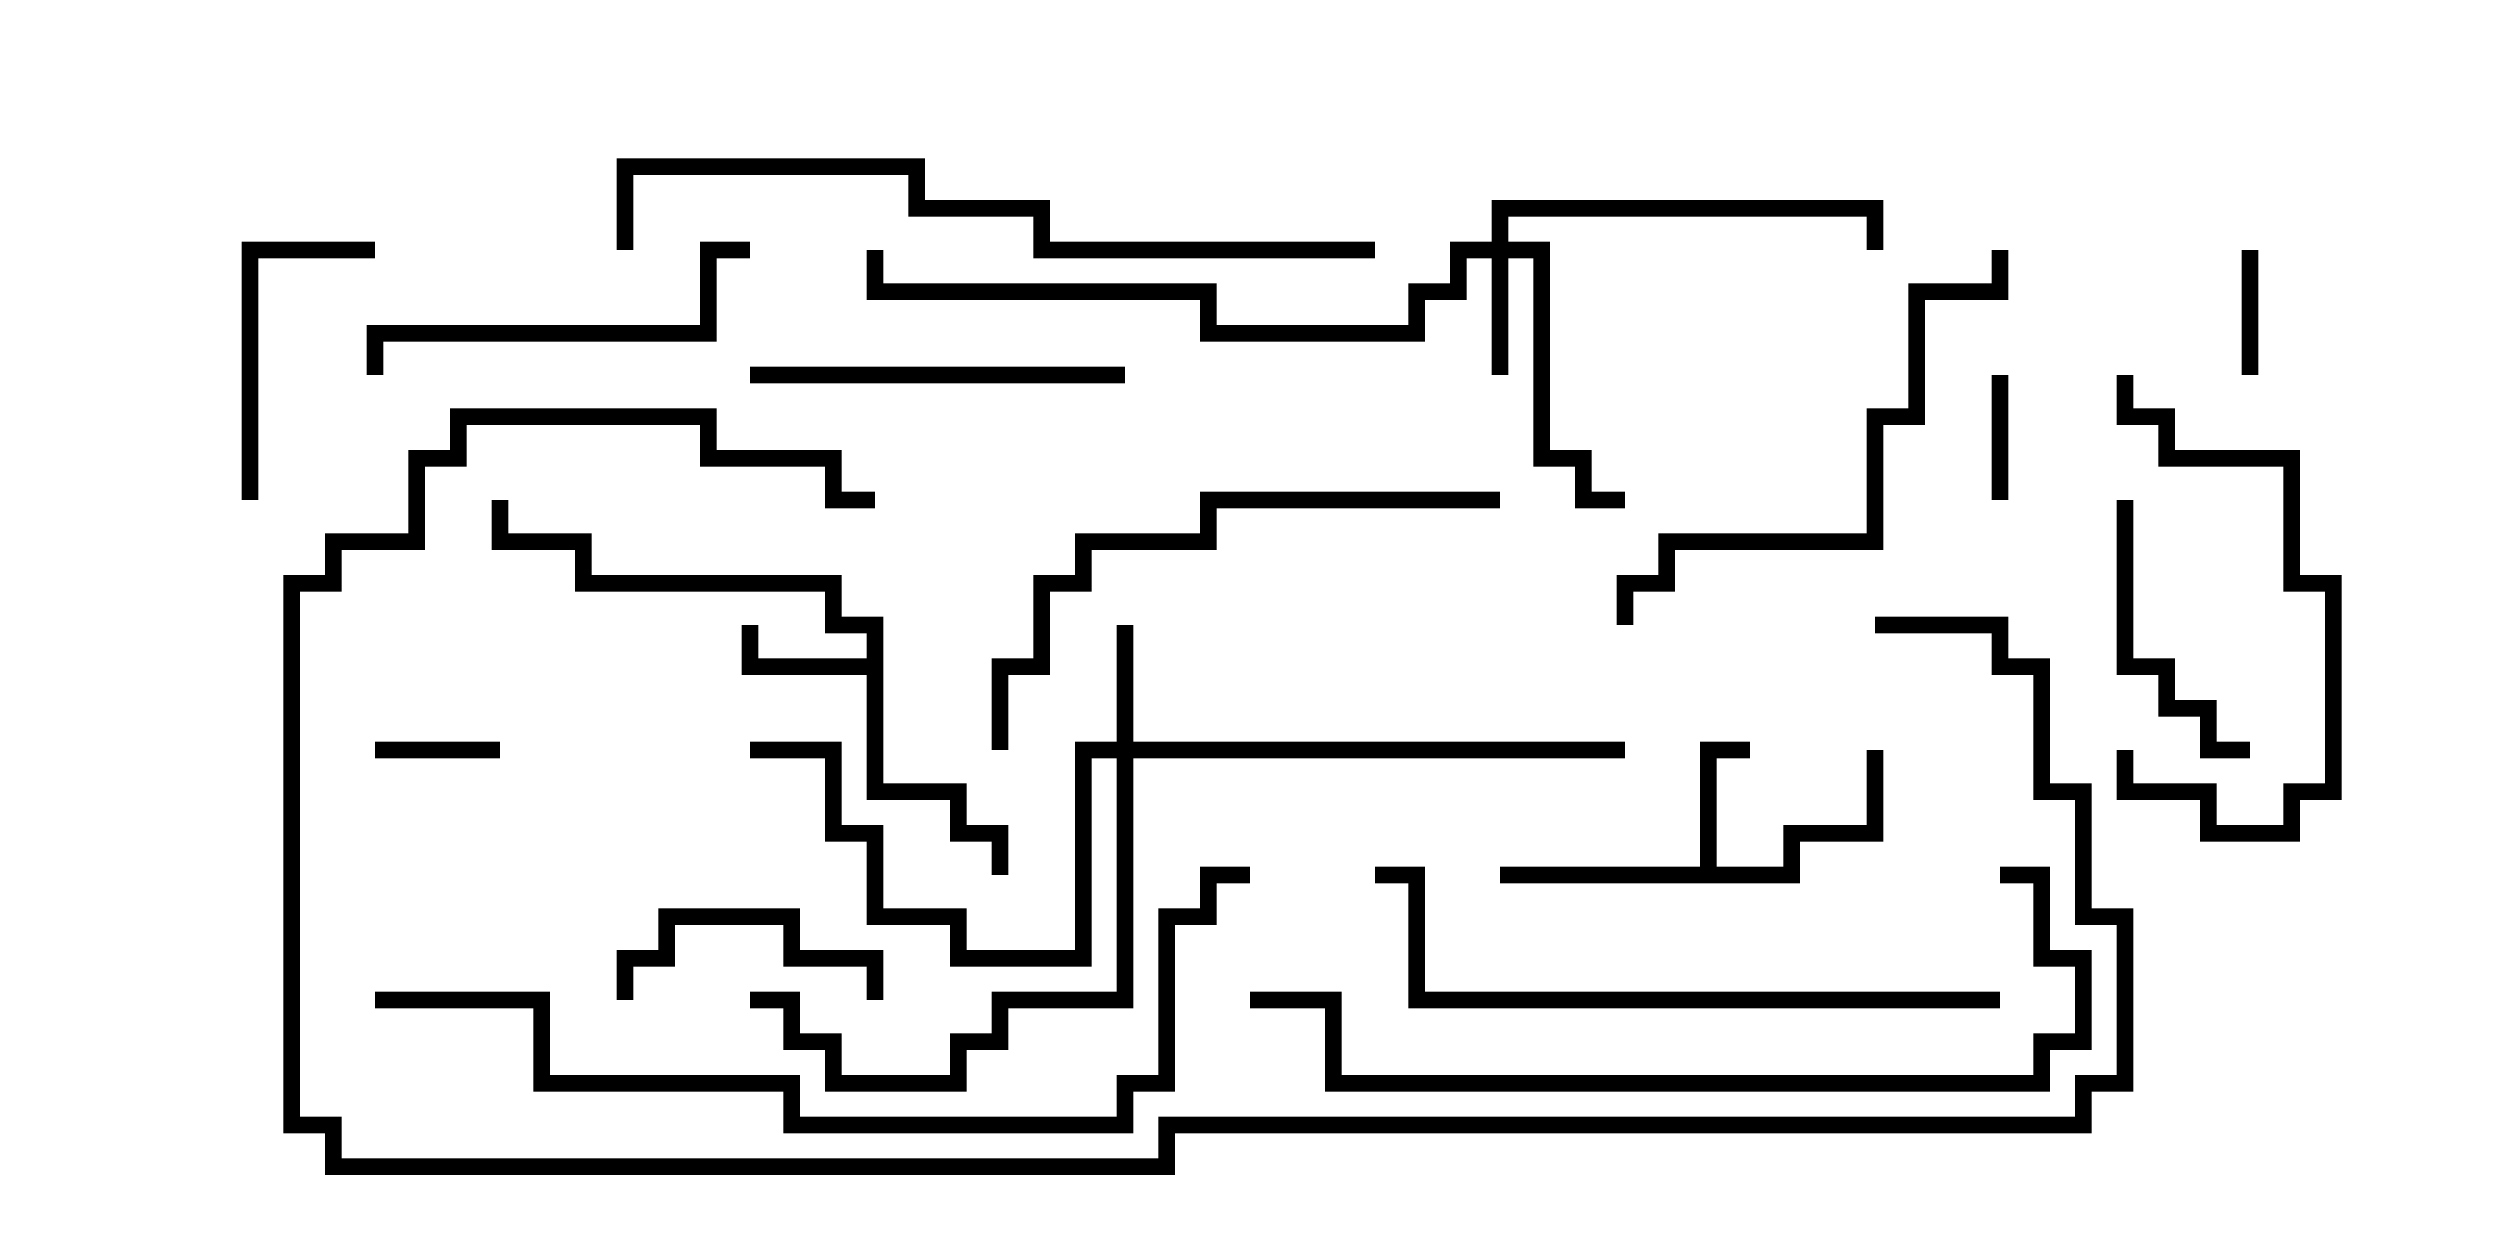 <svg version="1.1" width="30" height="15" xmlns="http://www.w3.org/2000/svg"><path d="M10.4,7.9L10.4,7.6L9.9,7.6L9.9,7.1L6.9,7.1L6.9,6.6L5.9,6.6L5.9,6L6.1,6L6.1,6.4L7.1,6.4L7.1,6.9L10.1,6.9L10.1,7.4L10.6,7.4L10.6,9.4L11.6,9.4L11.6,9.9L12.1,9.9L12.1,10.5L11.9,10.5L11.9,10.1L11.4,10.1L11.4,9.6L10.4,9.6L10.4,8.1L8.9,8.1L8.9,7.5L9.1,7.5L9.1,7.9z" stroke="none"/><path d="M20.4,10.4L20.4,8.9L21,8.9L21,9.1L20.6,9.1L20.6,10.4L21.4,10.4L21.4,9.9L22.4,9.9L22.4,9L22.6,9L22.6,10.1L21.6,10.1L21.6,10.6L18,10.6L18,10.4z" stroke="none"/><path d="M13.4,8.9L13.4,7.5L13.6,7.5L13.6,8.9L19.5,8.9L19.5,9.1L13.6,9.1L13.6,12.1L12.1,12.1L12.1,12.6L11.6,12.6L11.6,13.1L9.9,13.1L9.9,12.6L9.4,12.6L9.4,12.1L9,12.1L9,11.9L9.6,11.9L9.6,12.4L10.1,12.4L10.1,12.9L11.4,12.9L11.4,12.4L11.9,12.4L11.9,11.9L13.4,11.9L13.4,9.1L13.1,9.1L13.1,11.6L11.4,11.6L11.4,11.1L10.4,11.1L10.4,10.1L9.9,10.1L9.9,9.1L9,9.1L9,8.9L10.1,8.9L10.1,9.9L10.6,9.9L10.6,10.9L11.6,10.9L11.6,11.4L12.9,11.4L12.9,8.9z" stroke="none"/><path d="M17.9,2.9L17.9,2.4L22.6,2.4L22.6,3L22.4,3L22.4,2.6L18.1,2.6L18.1,2.9L18.6,2.9L18.6,5.4L19.1,5.4L19.1,5.9L19.5,5.9L19.5,6.1L18.9,6.1L18.9,5.6L18.4,5.6L18.4,3.1L18.1,3.1L18.1,4.5L17.9,4.5L17.9,3.1L17.6,3.1L17.6,3.6L17.1,3.6L17.1,4.1L14.4,4.1L14.4,3.6L10.4,3.6L10.4,3L10.6,3L10.6,3.4L14.6,3.4L14.6,3.9L16.9,3.9L16.9,3.4L17.4,3.4L17.4,2.9z" stroke="none"/><path d="M26.9,3L27.1,3L27.1,4.5L26.9,4.5z" stroke="none"/><path d="M24.1,6L23.9,6L23.9,4.5L24.1,4.5z" stroke="none"/><path d="M4.5,9.1L4.5,8.9L6,8.9L6,9.1z" stroke="none"/><path d="M7.6,12L7.4,12L7.4,11.4L7.9,11.4L7.9,10.9L9.6,10.9L9.6,11.4L10.6,11.4L10.6,12L10.4,12L10.4,11.6L9.4,11.6L9.4,11.1L8.1,11.1L8.1,11.6L7.6,11.6z" stroke="none"/><path d="M3.1,6L2.9,6L2.9,2.9L4.5,2.9L4.5,3.1L3.1,3.1z" stroke="none"/><path d="M25.4,6L25.6,6L25.6,7.9L26.1,7.9L26.1,8.4L26.6,8.4L26.6,8.9L27,8.9L27,9.1L26.4,9.1L26.4,8.6L25.9,8.6L25.9,8.1L25.4,8.1z" stroke="none"/><path d="M13.5,4.4L13.5,4.6L9,4.6L9,4.4z" stroke="none"/><path d="M25.4,9L25.6,9L25.6,9.4L26.6,9.4L26.6,9.9L27.4,9.9L27.4,9.4L27.9,9.4L27.9,7.1L27.4,7.1L27.4,5.6L25.9,5.6L25.9,5.1L25.4,5.1L25.4,4.5L25.6,4.5L25.6,4.9L26.1,4.9L26.1,5.4L27.6,5.4L27.6,6.9L28.1,6.9L28.1,9.6L27.6,9.6L27.6,10.1L26.4,10.1L26.4,9.6L25.4,9.6z" stroke="none"/><path d="M9,2.9L9,3.1L8.6,3.1L8.6,4.1L4.6,4.1L4.6,4.5L4.4,4.5L4.4,3.9L8.4,3.9L8.4,2.9z" stroke="none"/><path d="M19.6,7.5L19.4,7.5L19.4,6.9L19.9,6.9L19.9,6.4L22.4,6.4L22.4,4.9L22.9,4.9L22.9,3.4L23.9,3.4L23.9,3L24.1,3L24.1,3.6L23.1,3.6L23.1,5.1L22.6,5.1L22.6,6.6L20.1,6.6L20.1,7.1L19.6,7.1z" stroke="none"/><path d="M12.1,9L11.9,9L11.9,7.9L12.4,7.9L12.4,6.9L12.9,6.9L12.9,6.4L14.4,6.4L14.4,5.9L18,5.9L18,6.1L14.6,6.1L14.6,6.6L13.1,6.6L13.1,7.1L12.6,7.1L12.6,8.1L12.1,8.1z" stroke="none"/><path d="M24,11.9L24,12.1L16.9,12.1L16.9,10.6L16.5,10.6L16.5,10.4L17.1,10.4L17.1,11.9z" stroke="none"/><path d="M16.5,2.9L16.5,3.1L12.4,3.1L12.4,2.6L10.9,2.6L10.9,2.1L7.6,2.1L7.6,3L7.4,3L7.4,1.9L11.1,1.9L11.1,2.4L12.6,2.4L12.6,2.9z" stroke="none"/><path d="M24,10.6L24,10.4L24.6,10.4L24.6,11.4L25.1,11.4L25.1,12.6L24.6,12.6L24.6,13.1L15.9,13.1L15.9,12.1L15,12.1L15,11.9L16.1,11.9L16.1,12.9L24.4,12.9L24.4,12.4L24.9,12.4L24.9,11.6L24.4,11.6L24.4,10.6z" stroke="none"/><path d="M4.5,12.1L4.5,11.9L6.6,11.9L6.6,12.9L9.6,12.9L9.6,13.4L13.4,13.4L13.4,12.9L13.9,12.9L13.9,10.9L14.4,10.9L14.4,10.4L15,10.4L15,10.6L14.6,10.6L14.6,11.1L14.1,11.1L14.1,13.1L13.6,13.1L13.6,13.6L9.4,13.6L9.4,13.1L6.4,13.1L6.4,12.1z" stroke="none"/><path d="M22.5,7.6L22.5,7.4L24.1,7.4L24.1,7.9L24.6,7.9L24.6,9.4L25.1,9.4L25.1,10.9L25.6,10.9L25.6,13.1L25.1,13.1L25.1,13.6L14.1,13.6L14.1,14.1L3.9,14.1L3.9,13.6L3.4,13.6L3.4,6.9L3.9,6.9L3.9,6.4L4.9,6.4L4.9,5.4L5.4,5.4L5.4,4.9L8.6,4.9L8.6,5.4L10.1,5.4L10.1,5.9L10.5,5.9L10.5,6.1L9.9,6.1L9.9,5.6L8.4,5.6L8.4,5.1L5.6,5.1L5.6,5.6L5.1,5.6L5.1,6.6L4.1,6.6L4.1,7.1L3.6,7.1L3.6,13.4L4.1,13.4L4.1,13.9L13.9,13.9L13.9,13.4L24.9,13.4L24.9,12.9L25.4,12.9L25.4,11.1L24.9,11.1L24.9,9.6L24.4,9.6L24.4,8.1L23.9,8.1L23.9,7.6z" stroke="none"/></svg>